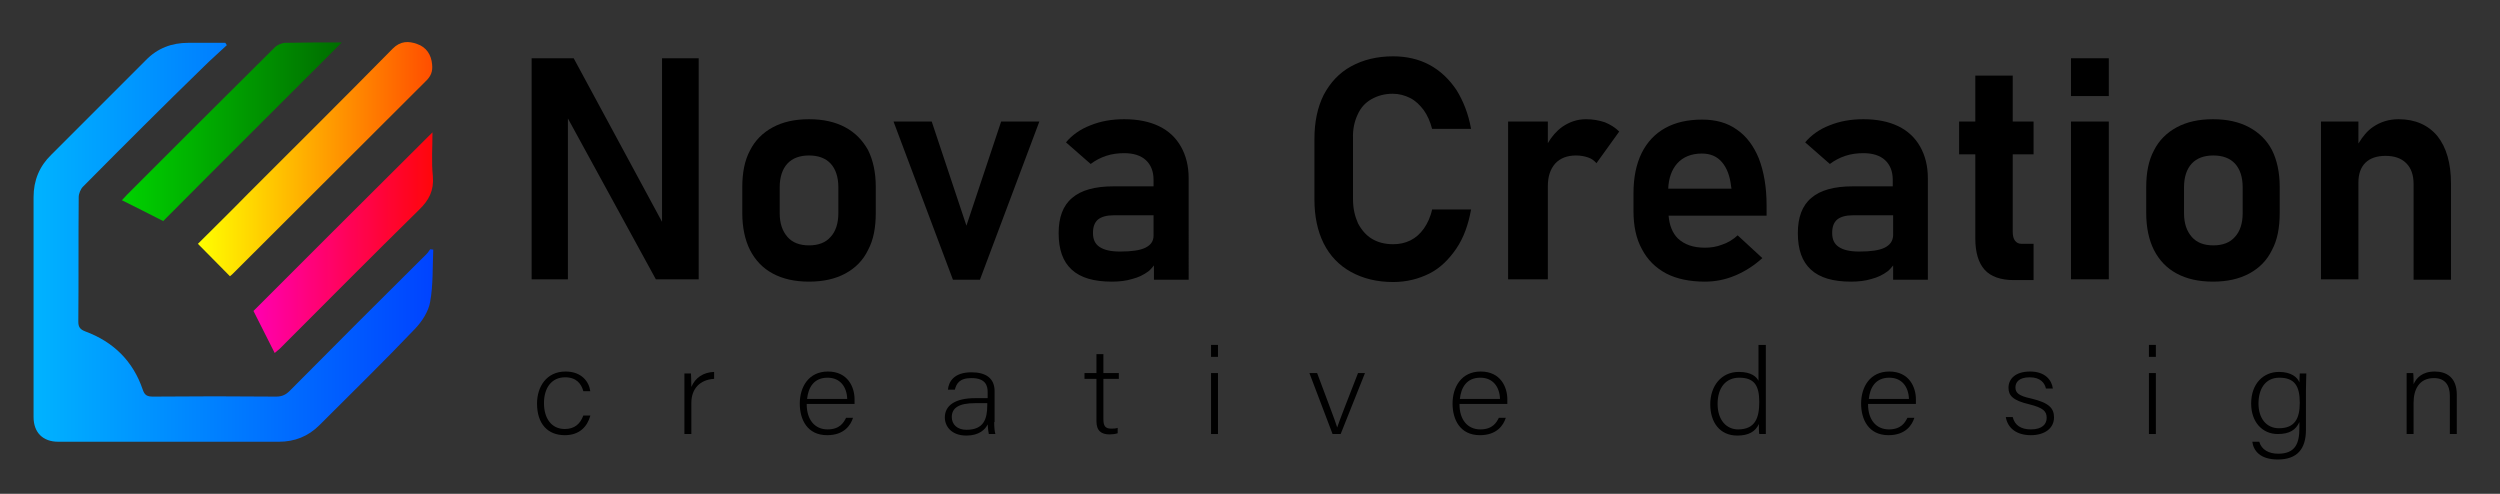 <?xml version="1.0" encoding="utf-8"?>
<!-- Generator: Adobe Illustrator 24.0.1, SVG Export Plug-In . SVG Version: 6.00 Build 0)  -->
<svg version="1.1" id="Layer_1" xmlns="http://www.w3.org/2000/svg" xmlns:xlink="http://www.w3.org/1999/xlink" x="0px" y="0px"
	 viewBox="0 0 648 128" style="enable-background:new 0 0 648 128;" xml:space="preserve">
<rect x="0" y="0" width="648" height="128" fill="#333333" stroke="none"/>
<style type="text/css">
	.st0{display:none;fill:#FFFFFF;}
	.st1{fill:url(#SVGID_1_);}
	.st2{fill:url(#SVGID_2_);}
	.st3{fill:url(#SVGID_3_);}
	.st4{fill:url(#SVGID_4_);}
</style>
<g>
	<g>
		<polygon class="st0" points="31.8,73.3 52.6,84.6 52.6,77.8 39.6,70.9 		"/>
		<polygon class="st0" points="59.7,68.1 77,63.1 77,56.6 59.7,61.6 		"/>
		<polygon class="st0" points="39.7,56.6 31.8,59 52.6,70.1 52.6,63.6 		"/>
		<path class="st0" d="M79.6,48.5L79.6,48.5c0.1,0,0.3,0,0.4,0.1h0.1c0.1,0,0.3,0.1,0.4,0.1l0,0l0,0c0.1,0,0.2,0.1,0.3,0.1l0,0
			L60.2,37.6c0,0-0.1-0.1-0.2-0.1c0,0-0.1,0-0.2-0.1c-0.2-0.1-0.3-0.1-0.5-0.2h-0.1h-0.1c-0.2,0-0.4-0.1-0.6-0.1c-0.1,0-0.2,0-0.3,0
			c-0.3,0-0.6,0-0.9,0c-0.3,0-0.6,0.1-0.9,0.2l-24.7,7.3l20.7,11.3l24.8-7.3c0.3-0.1,0.6-0.2,0.9-0.2s0.6,0,0.9,0c0,0,0,0,0.1,0l0,0
			C79.3,48.4,79.4,48.5,79.6,48.5z"/>
	</g>
</g>
<g>
	<polygon points="171.6,57.5 148.7,15.1 137.8,15.1 137.8,72.4 147.2,72.4 147.2,30.7 170,72.4 181.1,72.4 181.1,15.1 171.6,15.1 	
		"/>
	<path d="M219.1,33c-2.6-1.4-5.7-2.1-9.4-2.1s-6.8,0.7-9.4,2.1c-2.6,1.4-4.6,3.4-5.9,6c-1.4,2.6-2,5.8-2,9.5v6.7c0,3.8,0.7,7,2,9.6
		c1.4,2.7,3.3,4.7,5.9,6.1s5.7,2.1,9.4,2.1s6.8-0.7,9.4-2.1s4.6-3.4,5.9-6.1c1.4-2.6,2-5.8,2-9.6v-6.8c0-3.7-0.7-6.9-2-9.5
		C223.6,36.4,221.7,34.4,219.1,33z M217.3,55.3c0,2.6-0.7,4.7-2,6.1c-1.3,1.5-3.2,2.2-5.6,2.2c-2.4,0-4.3-0.7-5.6-2.2s-2-3.5-2-6.1
		v-6.8c0-2.6,0.7-4.7,2-6.1c1.3-1.4,3.2-2.1,5.6-2.1c2.4,0,4.3,0.7,5.6,2.1c1.3,1.4,2,3.5,2,6.1V55.3z"/>
	<polygon points="250.5,58.5 241.5,31.5 231.6,31.5 247,72.5 254,72.5 269.4,31.5 259.5,31.5 	"/>
	<path d="M300.4,32.7c-2.5-1.2-5.5-1.8-9-1.8c-3.2,0-6.1,0.5-8.8,1.6c-2.6,1-4.7,2.5-6.3,4.4l6.4,5.6c1.2-0.9,2.5-1.6,4-2.1
		s3.1-0.7,4.7-0.7c2.4,0,4.3,0.6,5.6,1.8c1.3,1.2,2,2.9,2,5.1v1.7h-10.4c-4.8,0-8.4,1-10.7,3c-2.4,2-3.5,5.1-3.5,9.1
		c0,4.3,1.1,7.4,3.4,9.5s5.7,3.1,10.4,3.1c1.9,0,3.7-0.2,5.3-0.7c1.6-0.4,3-1.1,4.2-2c0.6-0.5,1-1,1.4-1.5v3.7h9V46.2
		c0-3.2-0.7-5.9-2-8.2C304.8,35.7,302.9,33.9,300.4,32.7z M296.9,64.2c-1.4,0.7-3.6,1-6.6,1c-2.4,0-4.1-0.4-5.3-1.2
		c-1.2-0.8-1.7-2-1.7-3.6s0.4-2.7,1.3-3.5c0.9-0.7,2.2-1.1,4.1-1.1H299v5.3C299,62.5,298.3,63.5,296.9,64.2z"/>
	<path d="M351.9,29.7c0.8-1.8,2-3.1,3.6-4s3.4-1.4,5.5-1.4c1.6,0,3.1,0.4,4.5,1.1s2.5,1.8,3.5,3.1c1,1.4,1.7,3,2.2,4.9h10.1
		c-0.7-3.9-2-7.2-3.8-10.1c-1.9-2.8-4.2-5-7-6.5s-6-2.2-9.4-2.2c-4.2,0-7.8,0.9-10.9,2.6s-5.4,4.2-7.1,7.4c-1.6,3.2-2.4,7-2.4,11.4
		v15.7c0,4.4,0.8,8.2,2.4,11.4s4,5.7,7.1,7.4c3.1,1.7,6.7,2.6,10.9,2.6c3.5,0,6.6-0.8,9.4-2.2s5.1-3.7,7-6.5
		c1.9-2.8,3.1-6.2,3.8-10.1h-10.1c-0.4,1.9-1.2,3.6-2.1,4.9c-1,1.4-2.1,2.4-3.5,3.1c-1.4,0.7-2.9,1-4.5,1c-2.2,0-4-0.5-5.5-1.4
		s-2.7-2.3-3.6-4c-0.8-1.8-1.3-3.8-1.3-6.2V35.9C350.6,33.5,351.1,31.4,351.9,29.7z"/>
	<path d="M411.1,30.9c-2.3,0-4.3,0.7-6.2,2c-1.5,1.1-2.7,2.5-3.7,4.2v-5.6h-10.3v40.9h10.3V48.3c0-2.5,0.6-4.4,1.9-5.9
		c1.3-1.4,3.1-2.1,5.4-2.1c1.2,0,2.2,0.2,3.1,0.5s1.6,0.8,2.2,1.5l5.9-8.2c-1.1-1.1-2.3-1.8-3.7-2.4
		C414.5,31.2,412.9,30.9,411.1,30.9z"/>
	<path d="M450.2,33.6c-2.5-1.8-5.5-2.6-9-2.6c-3.7,0-6.9,0.7-9.6,2.2c-2.7,1.5-4.7,3.7-6.1,6.5c-1.4,2.9-2.1,6.3-2.1,10.4v4.6
		c0,3.9,0.7,7.2,2.2,9.9c1.4,2.7,3.5,4.8,6.3,6.3c2.7,1.4,6.1,2.1,10,2.1c2.7,0,5.3-0.5,7.9-1.6s4.9-2.6,7-4.5l-6.4-5.9
		c-1.2,1.1-2.5,1.9-4,2.4c-1.5,0.6-3,0.8-4.5,0.8c-3,0-5.3-0.8-7-2.4c-1.4-1.4-2.2-3.4-2.4-5.9h25.4v-2.7c0-4.7-0.7-8.7-2-12.1
		C454.6,37.9,452.7,35.3,450.2,33.6z M432.4,49c0.1-2.8,0.9-5,2.3-6.6c1.5-1.7,3.7-2.6,6.4-2.6c2.2,0,3.9,0.7,5.2,2.2
		c1.3,1.5,2.1,3.6,2.4,6.3l0.1,0.6h-16.4V49z"/>
	<path d="M492,32.7c-2.5-1.2-5.5-1.8-9-1.8c-3.2,0-6.1,0.5-8.8,1.6c-2.6,1-4.7,2.5-6.3,4.4l6.4,5.6c1.2-0.9,2.5-1.6,4-2.1
		s3.1-0.7,4.7-0.7c2.4,0,4.3,0.6,5.6,1.8c1.3,1.2,2,2.9,2,5.1v1.7h-10.4c-4.8,0-8.4,1-10.7,3c-2.4,2-3.5,5.1-3.5,9.1
		c0,4.3,1.1,7.4,3.4,9.5s5.7,3.1,10.4,3.1c1.9,0,3.7-0.2,5.3-0.7c1.6-0.4,3-1.1,4.2-2c0.6-0.5,1-1,1.4-1.5v3.7h9V46.2
		c0-3.2-0.7-5.9-2-8.2C496.4,35.7,494.5,33.9,492,32.7z M488.5,64.2c-1.4,0.7-3.6,1-6.6,1c-2.4,0-4.1-0.4-5.3-1.2
		c-1.2-0.8-1.7-2-1.7-3.6s0.4-2.7,1.3-3.5c0.9-0.7,2.2-1.1,4.1-1.1h10.4v5.3C490.6,62.5,489.9,63.5,488.5,64.2z"/>
	<path d="M521.7,19.6H512v11.9h-4.2V40h4.2v21.8c0,3.6,0.8,6.3,2.4,8.1c1.6,1.8,4.2,2.7,7.6,2.7h5.1v-9.4H524
		c-0.8,0-1.3-0.3-1.7-0.8s-0.6-1.3-0.6-2.3V40h5.4v-8.5h-5.4V19.6z"/>
	<rect x="536.8" y="31.5" width="9.8" height="40.9"/>
	<rect x="536.8" y="15.1" width="9.8" height="9.8"/>
	<path d="M583,33c-2.6-1.4-5.7-2.1-9.4-2.1s-6.8,0.7-9.4,2.1c-2.6,1.4-4.6,3.4-5.9,6c-1.4,2.6-2,5.8-2,9.5v6.7c0,3.8,0.7,7,2,9.6
		c1.4,2.7,3.3,4.7,5.9,6.1c2.6,1.4,5.7,2.1,9.4,2.1s6.8-0.7,9.4-2.1s4.6-3.4,5.9-6.1c1.4-2.6,2-5.8,2-9.6v-6.8c0-3.7-0.7-6.9-2-9.5
		C587.6,36.4,585.6,34.4,583,33z M581.3,55.3c0,2.6-0.7,4.7-2,6.1c-1.3,1.5-3.2,2.2-5.6,2.2c-2.4,0-4.3-0.7-5.6-2.2s-2-3.5-2-6.1
		v-6.8c0-2.6,0.7-4.7,2-6.1c1.3-1.4,3.2-2.1,5.6-2.1c2.4,0,4.3,0.7,5.6,2.1c1.3,1.4,2,3.5,2,6.1V55.3z"/>
	<path d="M631.8,35.3c-2.4-2.9-5.8-4.4-10.1-4.4c-2.5,0-4.7,0.7-6.6,2c-1.5,1-2.7,2.5-3.8,4.3v-5.7h-9.7v40.9h9.7V47.3
		c0-2.2,0.6-3.9,1.8-5.1c1.2-1.2,3-1.8,5.2-1.8c2.3,0,4.1,0.6,5.4,1.9c1.3,1.3,1.9,3.1,1.9,5.4v24.8h9.7V47.6
		C635.3,42.3,634.1,38.2,631.8,35.3z"/>
</g>
<g>
	
		<linearGradient id="SVGID_1_" gradientUnits="userSpaceOnUse" x1="8.7" y1="67.2" x2="112.3" y2="67.2" gradientTransform="matrix(1 0 0 -1 0 130)">
		<stop  offset="0" style="stop-color:#00B3FF"/>
		<stop  offset="1" style="stop-color:#0043FF"/>
	</linearGradient>
	<path class="st1" d="M112.3,64.7c-0.2,4.5,0,9.1-0.8,13.5c-0.4,2.5-2.1,5.1-3.9,7c-8.1,8.5-16.5,16.7-24.8,25
		c-2.9,2.9-6.4,4.3-10.5,4.3c-19.1,0-38.1,0-57.2,0c-4,0-6.4-2.4-6.4-6.4c0-19,0-38,0-57c0-4.3,1.5-8,4.6-11
		c8.2-8.2,16.3-16.3,24.5-24.5c3-3.1,6.7-4.5,11-4.5c3.2,0,6.4,0,9.6,0c0.1,0.2,0.3,0.4,0.4,0.6c-2,1.9-4.1,3.7-6,5.6
		C42.2,27.6,31.8,38,21.5,48.4c-0.6,0.6-1.1,1.8-1.1,2.7c-0.1,10.8,0,21.5-0.1,32.3c0,1.4,0.5,2,1.8,2.5c7.3,2.7,12.4,7.7,14.9,15.1
		c0.5,1.5,1.2,1.8,2.7,1.8c10.6-0.1,21.3-0.1,31.9,0c1.5,0,2.5-0.5,3.5-1.5c11.8-11.9,23.6-23.7,35.5-35.5c0.4-0.4,0.6-0.8,0.9-1.2
		C111.8,64.6,112,64.7,112.3,64.7z"/>
	
		<linearGradient id="SVGID_2_" gradientUnits="userSpaceOnUse" x1="51.3" y1="88.75" x2="112.042" y2="88.75" gradientTransform="matrix(1 0 0 -1 0 130)">
		<stop  offset="0" style="stop-color:#FFFF00"/>
		<stop  offset="1" style="stop-color:#FF4E00"/>
	</linearGradient>
	<path class="st2" d="M51.3,63.2c4.1-4.1,8.6-8.5,13-13c12.5-12.5,25.1-25,37.5-37.6c2-2,4.1-2,6.3-1.2c2.4,0.8,3.7,2.8,3.9,5.3
		c0.2,1.8-0.3,3.1-1.7,4.4C93.6,37.7,77,54.4,60.3,71c-0.3,0.3-0.7,0.6-0.7,0.6C56.9,68.9,54.2,66.1,51.3,63.2z"/>
	
		<linearGradient id="SVGID_3_" gradientUnits="userSpaceOnUse" x1="65.7" y1="67.1" x2="112.242" y2="67.1" gradientTransform="matrix(1 0 0 -1 0 130)">
		<stop  offset="0" style="stop-color:#FF00B0"/>
		<stop  offset="1" style="stop-color:#FF060A"/>
	</linearGradient>
	<path class="st3" d="M71.2,91.5c-1.9-3.7-3.7-7.4-5.5-10.9c15.4-15.4,30.8-30.8,46.4-46.3c0,3.8-0.3,7.6,0.1,11.4
		c0.3,3.7-1,6.2-3.6,8.7c-12.1,11.9-24.1,24-36.1,36C72.1,90.8,71.6,91.1,71.2,91.5z"/>
	
		<linearGradient id="SVGID_4_" gradientUnits="userSpaceOnUse" x1="31.6" y1="95.85" x2="88.6" y2="95.85" gradientTransform="matrix(1 0 0 -1 0 130)">
		<stop  offset="0" style="stop-color:#00D200"/>
		<stop  offset="1" style="stop-color:#006C00"/>
	</linearGradient>
	<path class="st4" d="M42.3,57.3c-3.3-1.7-6.9-3.5-10.7-5.4c0.5-0.5,0.9-1,1.3-1.4C45.6,37.8,58.4,25,71.2,12.3
		c0.7-0.7,1.9-1.2,2.8-1.2C78.9,11,83.8,11,88.6,11C73.2,26.4,57.8,41.7,42.3,57.3z"/>
</g>
<g>
	<path d="M153,107.8c-0.8,2.8-2.8,5-6.6,5c-4.4,0-7.2-2.9-7.2-8.2c0-4.3,2.4-8.3,7.4-8.3c4.2,0,6.1,2.7,6.4,5.1h-1.8
		c-0.5-1.9-1.8-3.6-4.7-3.6c-3.6,0-5.5,2.8-5.5,6.7c0,3.9,1.9,6.7,5.4,6.7c2.5,0,4-1.3,4.8-3.5h1.8V107.8z"/>
	<path d="M177.4,101.4c0-2.6,0-4.1,0-4.6h1.7c0,0.6,0.1,1.6,0.1,3.5c1-2.4,3.1-3.8,5.9-3.9v1.8c-3.7,0.2-5.9,2.6-5.9,6.2v8.1h-1.8
		V101.4z"/>
	<path d="M209.1,104.8c0,4,2.1,6.5,5.4,6.5c3.2,0,4.2-1.8,4.8-3h1.8c-0.6,1.9-2.3,4.5-6.7,4.5c-5.2,0-7.1-4.1-7.1-8.2
		c0-4.3,2.3-8.3,7.3-8.3c5.2,0,6.9,4.1,6.9,7.2c0,0.3,0,1,0,1.2h-12.4V104.8z M219.6,103.4c-0.1-3.1-1.8-5.5-5.1-5.5
		c-3.6,0-5,2.6-5.3,5.5H219.6z"/>
	<path d="M257.7,109.4c0,1.3,0.1,2.5,0.3,3.1h-1.7c-0.1-0.4-0.2-1.2-0.3-2.5c-0.6,1.3-2.2,2.9-5.5,2.9c-4,0-5.6-2.5-5.6-4.7
		c0-3,2.5-5,7.9-5c1.4,0,2.4,0,3.2,0v-1.6c0-1.6-0.5-3.6-4.2-3.6c-3.2,0-3.9,1.5-4.3,3h-1.8c0.2-2.1,1.6-4.5,6.1-4.5
		c3.7,0,6,1.5,6,4.9v8H257.7z M256,104.5c-0.7,0-2.1,0-3.3,0c-4.1,0-6,1.2-6,3.6c0,1.9,1.4,3.3,3.8,3.3c4.5,0,5.4-2.8,5.4-6.4v-0.5
		H256z"/>
	<path d="M281.1,96.7h3.1v-4.9h1.8v4.9h4v1.5h-4v10.4c0,1.7,0.4,2.5,2,2.5c0.5,0,1.2,0,1.7-0.2v1.4c-0.6,0.2-1.4,0.3-2.1,0.3
		c-2.1,0-3.4-0.9-3.4-3.4v-11h-3.1V96.7z"/>
	<path d="M313.9,89.4h1.8v3.1h-1.8V89.4z M313.9,96.7h1.8v15.8h-1.8V96.7z"/>
	<path d="M341.4,96.7c2.7,7.3,4.6,12.1,5.2,14.1l0,0c0.4-1.3,2.9-7.7,5.4-14.1h1.8l-6.3,15.8h-2.1l-6-15.8H341.4z"/>
	<path d="M378.3,104.8c0,4,2.1,6.5,5.4,6.5c3.2,0,4.2-1.8,4.8-3h1.8c-0.6,1.9-2.3,4.5-6.7,4.5c-5.2,0-7.1-4.1-7.1-8.2
		c0-4.3,2.3-8.3,7.3-8.3c5.2,0,6.9,4.1,6.9,7.2c0,0.3,0,1,0,1.2h-12.4V104.8z M388.8,103.4c-0.1-3.1-1.8-5.5-5.1-5.5
		c-3.6,0-5,2.6-5.3,5.5H388.8z"/>
	<path d="M457.7,89.4v18.8c0,1.5,0,2.9,0,4.3H456c-0.1-0.4-0.1-1.7-0.1-2.6c-0.9,2-2.7,3-5.6,3c-4.5,0-7-3.4-7-8.1s2.8-8.4,7.4-8.4
		c3.3,0,4.6,1.3,5.1,2.3v-9.3H457.7z M445.2,104.7c0,4.3,2.4,6.6,5.3,6.6c4.4,0,5.5-2.9,5.5-7.1c0-4.3-1.3-6.3-5.2-6.3
		C447.4,97.9,445.2,100.4,445.2,104.7z"/>
	<path d="M484.2,104.8c0,4,2.1,6.5,5.4,6.5c3.2,0,4.2-1.8,4.8-3h1.8c-0.6,1.9-2.3,4.5-6.7,4.5c-5.2,0-7.1-4.1-7.1-8.2
		c0-4.3,2.3-8.3,7.3-8.3c5.2,0,6.9,4.1,6.9,7.2c0,0.3,0,1,0,1.2h-12.4V104.8z M494.8,103.4c-0.1-3.1-1.8-5.5-5.1-5.5
		c-3.6,0-5,2.6-5.3,5.5H494.8z"/>
	<path d="M521.7,108.1c0.5,2.1,2.1,3.2,4.7,3.2c3,0,4.1-1.4,4.1-3c0-1.7-0.9-2.6-4.5-3.5c-4.3-1-5.4-2.3-5.4-4.3
		c0-2.2,1.7-4.2,5.6-4.2c3.9,0,5.6,2.2,5.9,4.4h-1.8c-0.3-1.4-1.4-2.9-4.2-2.9s-3.7,1.3-3.7,2.6c0,1.4,0.8,2.2,4.1,2.9
		c4.6,1.1,5.9,2.5,5.9,4.9c0,2.8-2.4,4.6-6,4.6c-3.7,0-6-1.8-6.5-4.7H521.7z"/>
	<path d="M557,89.4h1.8v3.1H557V89.4z M557,96.7h1.8v15.8H557V96.7z"/>
	<path d="M597.7,111.4c0,5-2.3,7.7-7.3,7.7c-4.6,0-6.3-2.3-6.6-4.6h1.8c0.6,2.1,2.5,3.1,4.9,3.1c4.4,0,5.5-2.6,5.5-6.6v-1.6
		c-0.9,2-2.5,3.1-5.6,3.1c-4,0-6.9-3.1-6.9-7.9c0-5.2,3.2-8.2,7.2-8.2c3.2,0,4.8,1.4,5.3,2.7c0-0.9,0.1-2,0.1-2.3h1.7
		c0,0.6-0.1,2.8-0.1,4.5L597.7,111.4L597.7,111.4z M585.4,104.6c0,3.9,2.1,6.4,5.3,6.4c4.1,0,5.4-2.5,5.4-6.6c0-4.3-1.3-6.5-5.3-6.5
		C587.1,97.9,585.4,100.9,585.4,104.6z"/>
	<path d="M623.8,101c0-2,0-3.2,0-4.3h1.7c0.1,0.4,0.1,2.4,0.1,2.9c0.7-1.6,2.2-3.3,5.5-3.3c3,0,5.7,1.5,5.7,6v10.2H635v-9.9
		c0-2.7-1.2-4.6-4.1-4.6c-3.9,0-5.3,3-5.3,6.4v8.1h-1.8L623.8,101L623.8,101z"/>
</g>
</svg>
